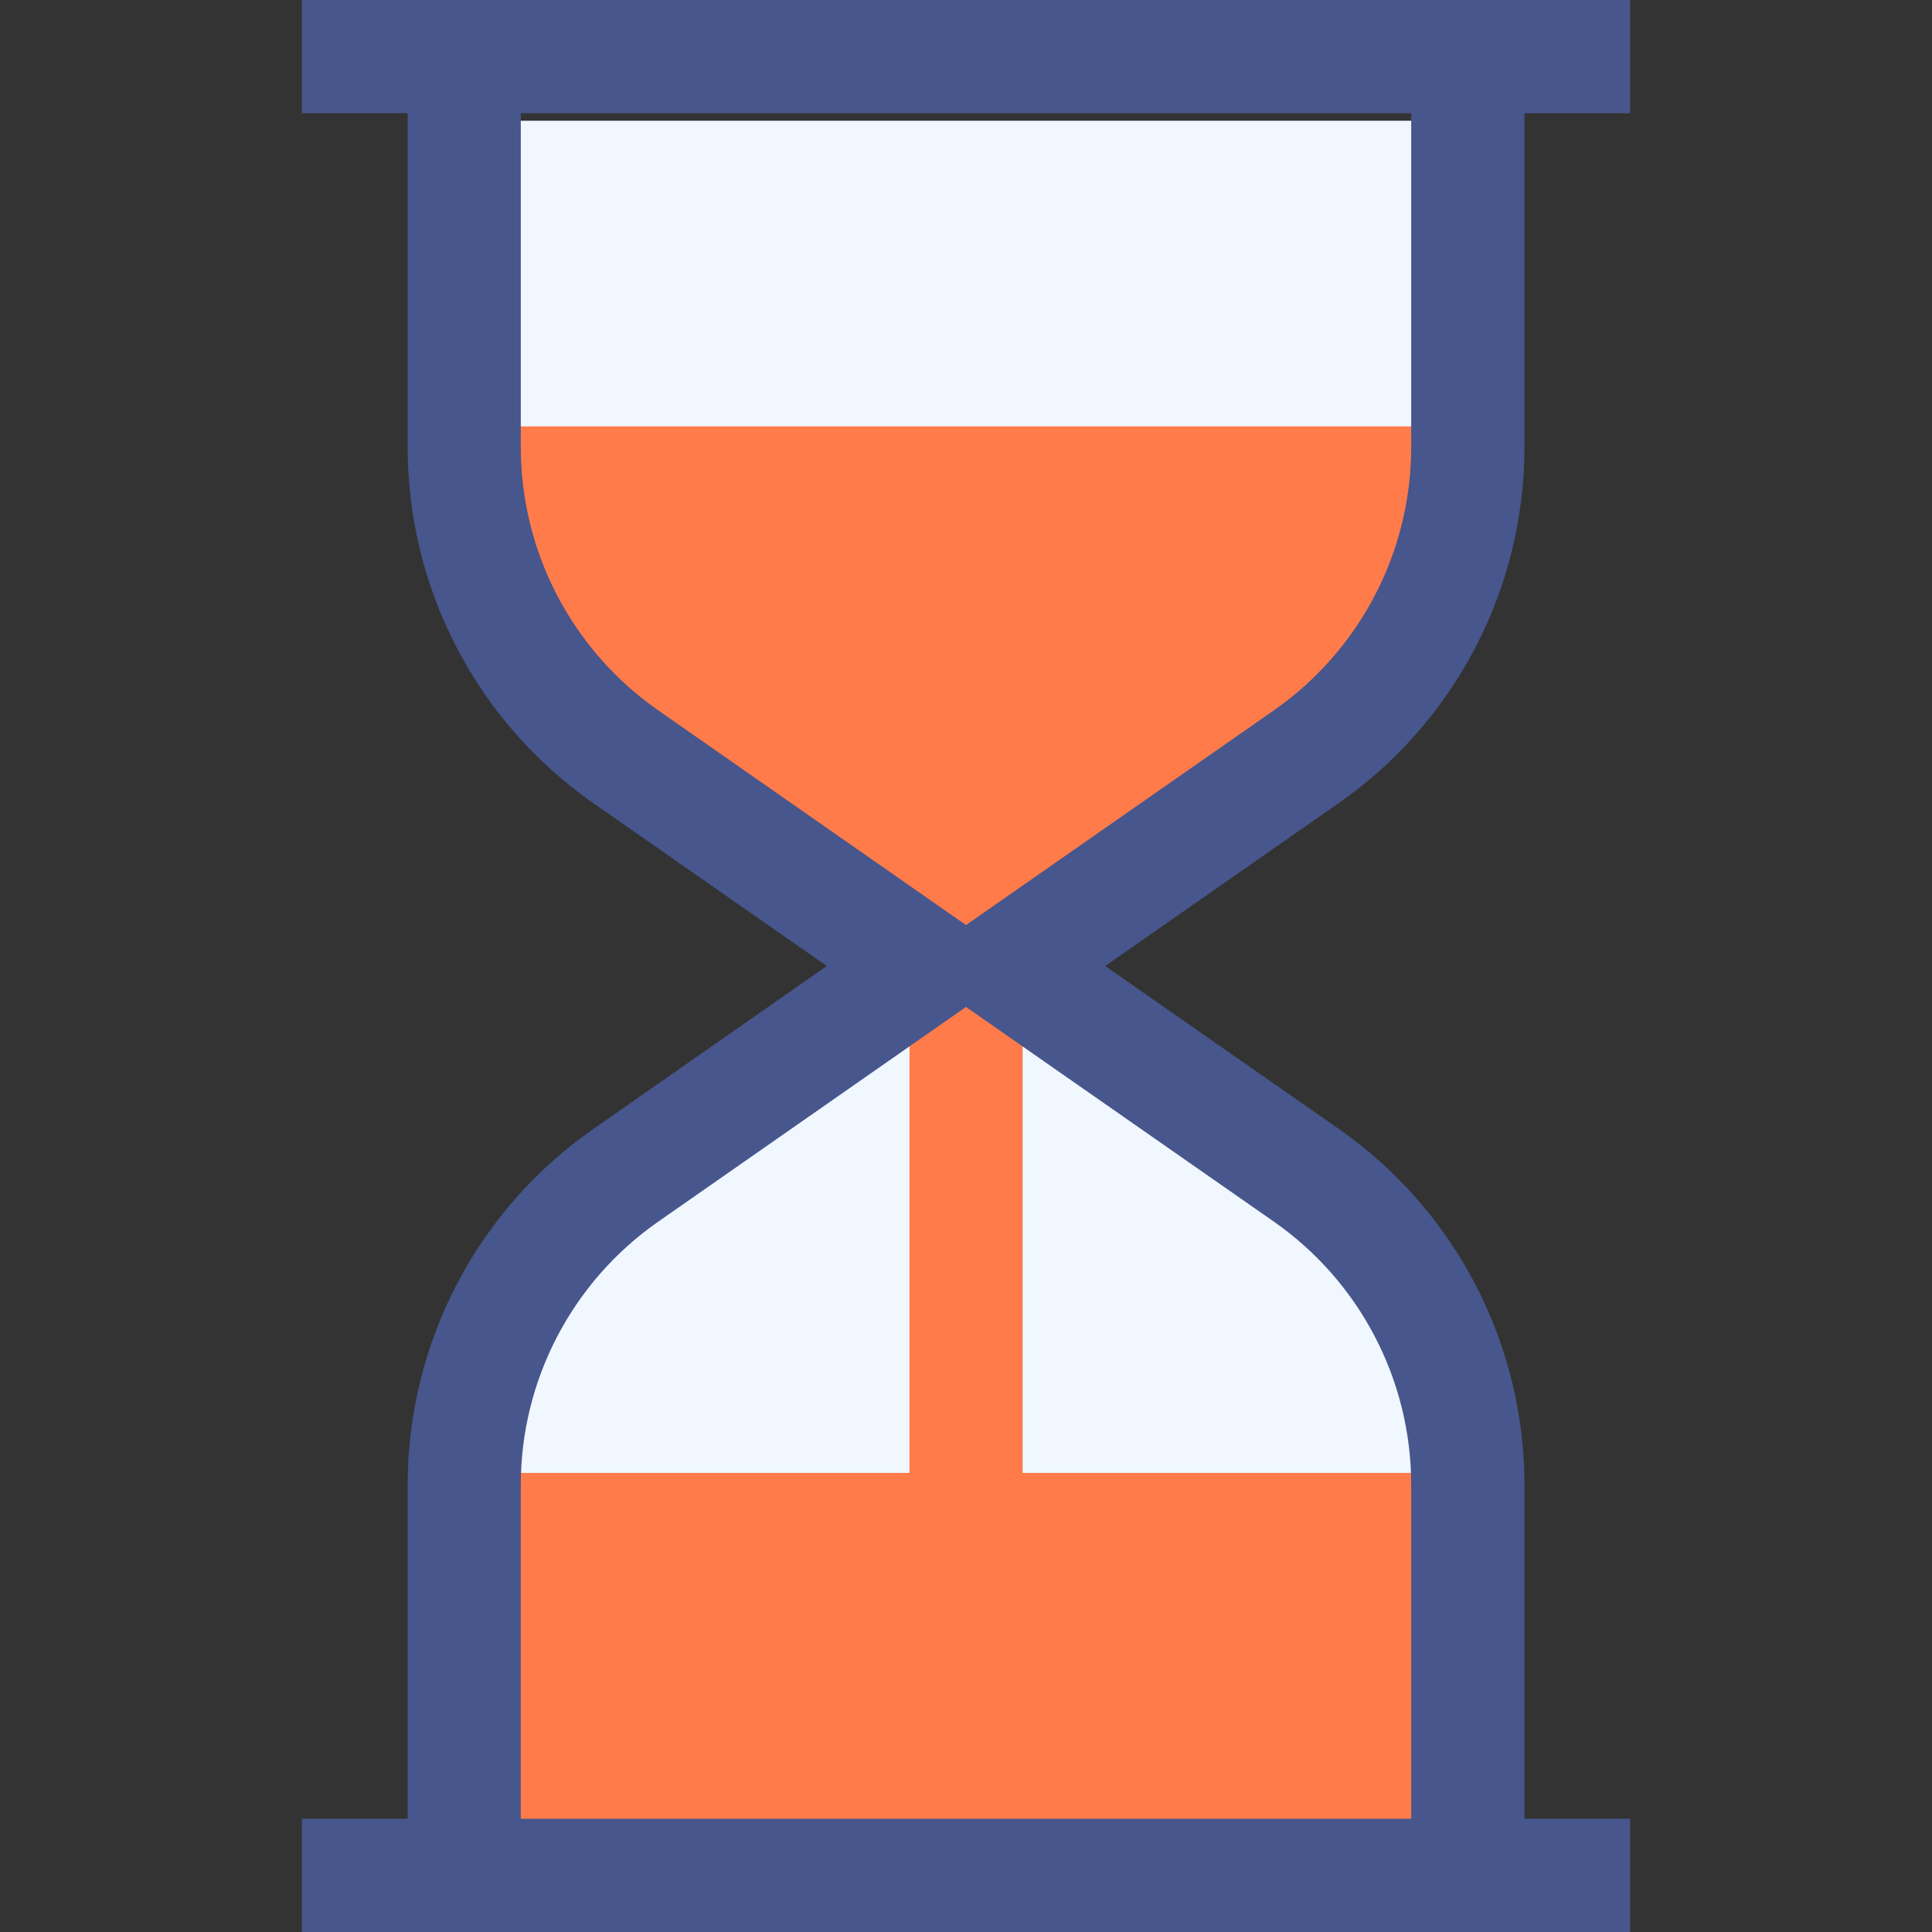 <svg width="16" height="16" viewBox="0 0 16 16" fill="none" xmlns="http://www.w3.org/2000/svg">
  <rect x="0" y="0" width="16" height="16" fill="#333333" stroke="none"/>
  <g clip-path="url(#clip0)">
    <path d="M4 1H12V4H4V1Z" fill="#F0F7FF" />
    <path d="M12.333 3.531H8L7.333 5.333L8 8L12.333 4.667V3.531Z" fill="#FF7B4A" />
    <path d="M3.667 3.531V4.667L8 8V3.531H3.667Z" fill="#FF7B4A" />
    <path d="M12.333 12.469H8L7.333 10.667L8 8L12.333 11.333V12.469Z" fill="#F0F7FF" />
    <path d="M3.667 12.469V11.333L8 8V12.469H3.667Z" fill="#F0F7FF" />
    <path d="M8.469 12.198V8.333H8L7.667 12.667L8 15.469H12.334V12.198H8.469Z" fill="#FF7B4A" />
    <path d="M8 8.333H7.532V12.198H3.667V15.469H8V8.333Z" fill="#FF7B4A" />
    <path d="M12.625 3.703V0.938H13.5V0H8L7.667 0.469L8 0.938H11.687V3.703C11.687 4.571 11.262 5.385 10.551 5.882L8 7.661L7.667 8L8 8.339L10.551 10.118C11.262 10.615 11.687 11.429 11.687 12.297V15.062H8L7.667 15.333L8 16H13.5V15.062H12.625V12.297C12.625 11.123 12.05 10.021 11.087 9.349L9.153 8L11.087 6.651C12.05 5.979 12.625 4.877 12.625 3.703Z" fill="#47568C" />
    <path d="M4.313 15.062V12.297C4.313 11.429 4.738 10.615 5.45 10.118L8 8.339V7.661L5.45 5.882C4.738 5.385 4.313 4.571 4.313 3.703V0.938H8V0H2.5V0.938H3.376V3.703C3.376 4.877 3.95 5.979 4.913 6.651L6.847 8L4.913 9.35C3.95 10.021 3.376 11.123 3.376 12.297V15.062H2.5V16H8V15.062H4.313Z" fill="#47568C" />
  </g>
  <defs>
    <clipPath id="clip0">
      <rect width="16" height="16" fill="white" />
    </clipPath>
  </defs>
</svg>